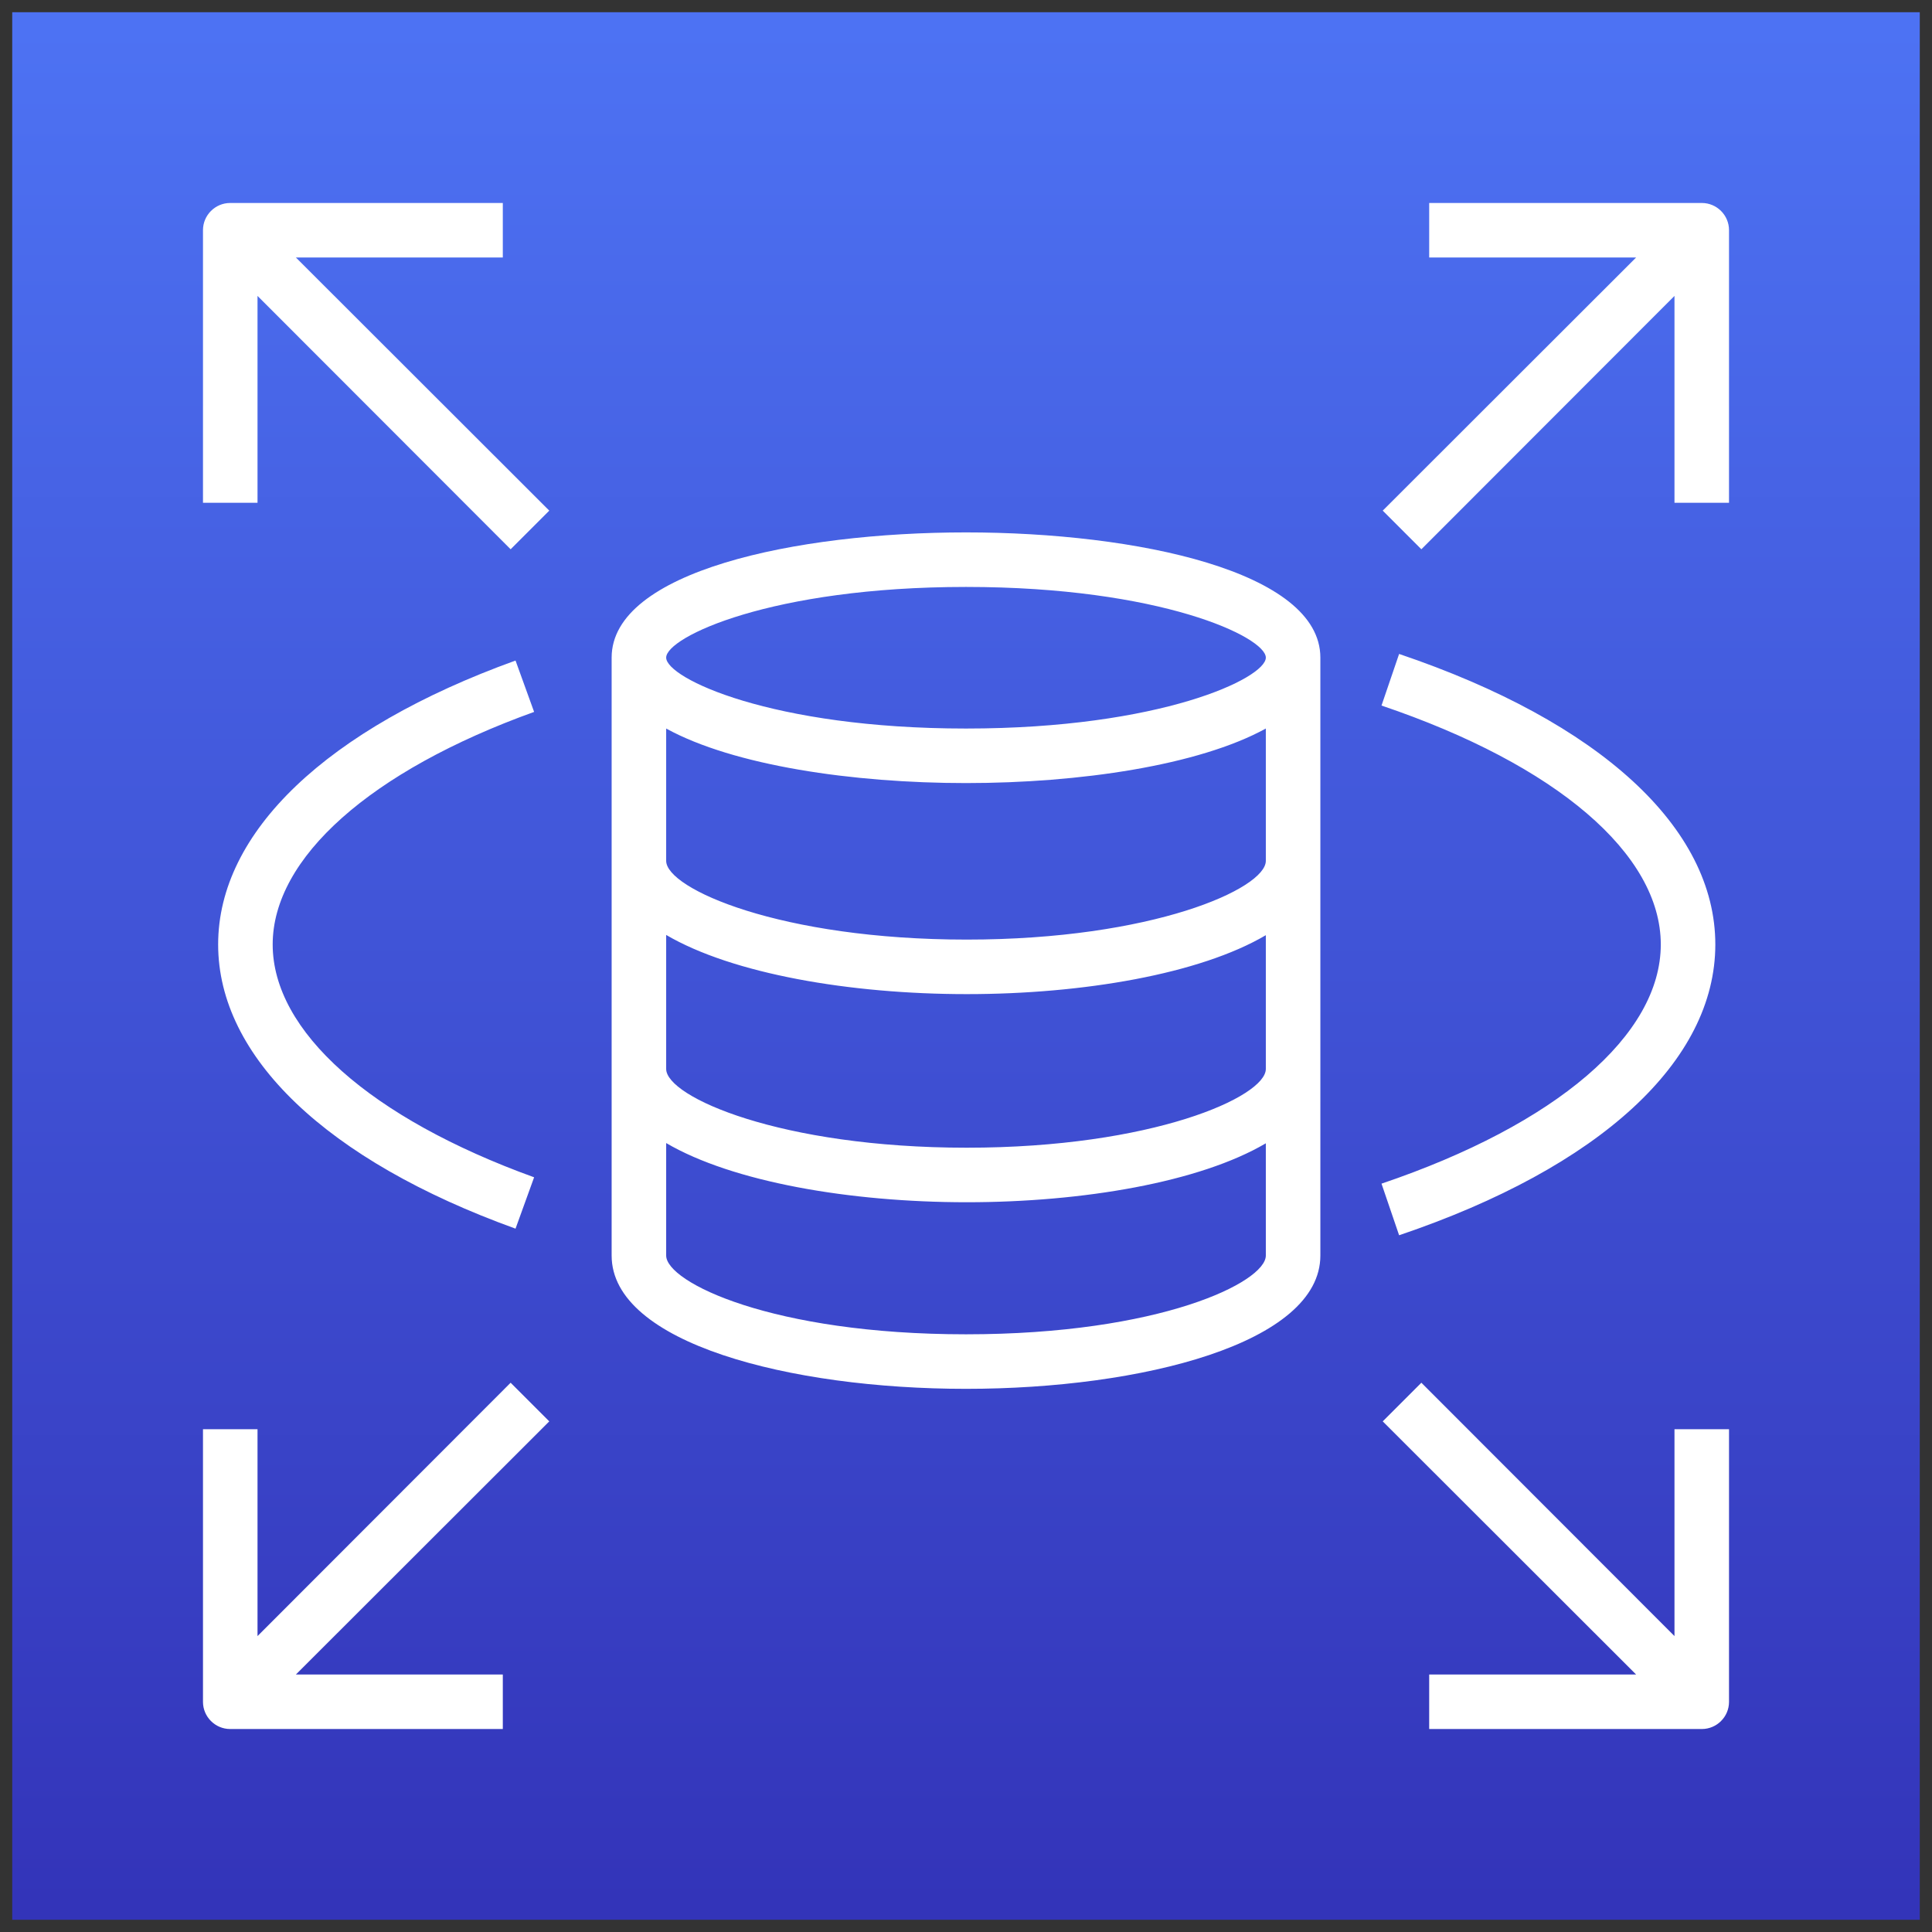 <?xml version="1.0" encoding="UTF-8"?>
<!-- Do not edit this file with editors other than diagrams.net -->
<!DOCTYPE svg PUBLIC "-//W3C//DTD SVG 1.1//EN" "http://www.w3.org/Graphics/SVG/1.1/DTD/svg11.dtd">
<svg xmlns="http://www.w3.org/2000/svg" xmlns:xlink="http://www.w3.org/1999/xlink" version="1.1" width="79px" height="79px" viewBox="-0.5 -0.5 79 79" content="&lt;mxfile host=&quot;app.diagrams.net&quot; modified=&quot;2022-07-15T23:12:42.997Z&quot; agent=&quot;5.0 (X11)&quot; version=&quot;20.1.1&quot; etag=&quot;YKRXRReDUe4KpUNfUE1F&quot;&gt;&lt;diagram id=&quot;z-0oGkK_XDEPpBqFASIL&quot;&gt;jZRRb6MwDIB/Da8VgXLsHi90u026k07awz1nxEC0gFFIV3q//pyStFCYNEpb/NlOHGM7Sot2/GlE3/xGCTpKYjlG6SFKkixP6NeBswexB7VRckLsBl7VP/Aw9vSoJAwLQ4uoreqXsMSug9IumDAGT0uzCvVy117UsAKvpdBr+ldJ20z0IYtv/BlU3YSdWew1rQjGHgyNkHiaofQxSguDaKendixAu9yFvEx+T59or4EZ6OxXHHzeP4Q++rP5uOw5HHZ4B1u6qOMo5T2qzl6yl3G6afFi+mZkWjiyS7INuMXyNWRrM/pjWzvcwy2WryFbmzkpRL2EWyzP1hHfe7MNb3bnTXfK8Wi16qC41qnLcYWdLVCjueQ/pc+Te3m8NkIqWOj2h5yUM91BGVpIYUf6Do2rNl4prWc+dO35d+KDNfgOM011uUgjxdCA9OF8gLGKav+XeAP9Bwfll39Da7GdGfzQqnYKiz1R4aWSogLagDe21SQzf0Lf1SwJsq84t6UY+ikdlRpdHJzapHfKdqzdQNmJ07DfGRjwaEp4KV08nMTp6c5KUrlyX+YUKYyftgq7NiANLsAWrDmTiXdIQnv7ofUtyKfbCMgfJtTMuj8w4YdOfV351pf04FsziLcRcNHN5mj6+B8=&lt;/diagram&gt;&lt;/mxfile&gt;"><rect x="-0.5" y="-0.5" width="79" height="79" fill="#333333" stroke="none"/><defs><linearGradient x1="0%" y1="100%" x2="0%" y2="0%" id="mx-gradient-4d72f3-1-3334b9-1-s-0"><stop offset="0%" style="stop-color: rgb(51, 52, 185); stop-opacity: 1;"/><stop offset="100%" style="stop-color: rgb(77, 114, 243); stop-opacity: 1;"/></linearGradient></defs><g><path d="M 0 0 L 78 0 L 78 78 L 0 78 Z" fill="url(#mx-gradient-4d72f3-1-3334b9-1-s-0)" stroke="none" pointer-events="all"/><path d="M 11.6 10.03 L 21.96 20.38 L 20.38 21.96 L 10.03 11.6 L 10.03 20.06 L 7.8 20.06 L 7.8 8.91 C 7.8 8.3 8.3 7.8 8.91 7.8 L 20.06 7.8 L 20.06 10.03 Z M 70.2 8.91 L 70.2 20.06 L 67.97 20.06 L 67.97 11.6 L 57.62 21.96 L 56.04 20.38 L 66.4 10.03 L 57.94 10.03 L 57.94 7.8 L 69.09 7.8 C 69.7 7.8 70.2 8.3 70.2 8.91 Z M 67.97 57.94 L 70.2 57.94 L 70.2 69.09 C 70.2 69.7 69.7 70.2 69.09 70.2 L 57.94 70.2 L 57.94 67.97 L 66.4 67.97 L 56.04 57.62 L 57.62 56.04 L 67.97 66.4 Z M 67.41 38.12 C 67.41 34.42 63.14 30.77 55.99 28.35 L 56.71 26.24 C 64.93 29.02 69.64 33.35 69.64 38.12 C 69.64 42.89 64.93 47.23 56.71 50.01 L 55.99 47.9 C 63.14 45.48 67.41 41.82 67.41 38.12 Z M 10.65 38.12 C 10.65 41.67 14.65 45.22 21.34 47.64 L 20.58 49.74 C 12.85 46.95 8.42 42.71 8.42 38.12 C 8.42 33.53 12.85 29.3 20.58 26.51 L 21.34 28.61 C 14.65 31.02 10.65 34.58 10.65 38.12 Z M 21.96 57.62 L 11.6 67.97 L 20.06 67.97 L 20.06 70.2 L 8.91 70.2 C 8.3 70.2 7.8 69.7 7.8 69.09 L 7.8 57.94 L 10.03 57.94 L 10.03 66.4 L 20.38 56.04 Z M 39 29.29 C 31.04 29.29 26.74 27.23 26.74 26.39 C 26.74 25.55 31.04 23.5 39 23.5 C 46.96 23.5 51.26 25.55 51.26 26.39 C 51.26 27.23 46.96 29.29 39 29.29 Z M 39.03 37.92 C 31.41 37.92 26.74 35.84 26.74 34.7 L 26.74 29.29 C 29.49 30.8 34.36 31.52 39 31.52 C 43.64 31.52 48.51 30.8 51.26 29.29 L 51.26 34.7 C 51.26 35.84 46.62 37.92 39.03 37.92 Z M 39.03 46.43 C 31.41 46.43 26.74 44.35 26.74 43.21 L 26.74 37.73 C 29.45 39.32 34.26 40.15 39.03 40.15 C 43.78 40.15 48.56 39.33 51.26 37.74 L 51.26 43.21 C 51.26 44.35 46.62 46.43 39.03 46.43 Z M 39 54.06 C 31.07 54.06 26.74 51.93 26.74 50.84 L 26.74 46.24 C 29.45 47.83 34.26 48.66 39.03 48.66 C 43.78 48.66 48.56 47.84 51.26 46.25 L 51.26 50.84 C 51.26 51.93 46.93 54.06 39 54.06 Z M 39 21.27 C 32.02 21.27 24.51 22.87 24.51 26.39 L 24.51 50.84 C 24.51 54.42 31.8 56.29 39 56.29 C 46.2 56.29 53.49 54.42 53.49 50.84 L 53.49 26.39 C 53.49 22.87 45.98 21.27 39 21.27 Z" fill="#ffffff" stroke="none" pointer-events="all"/></g></svg>